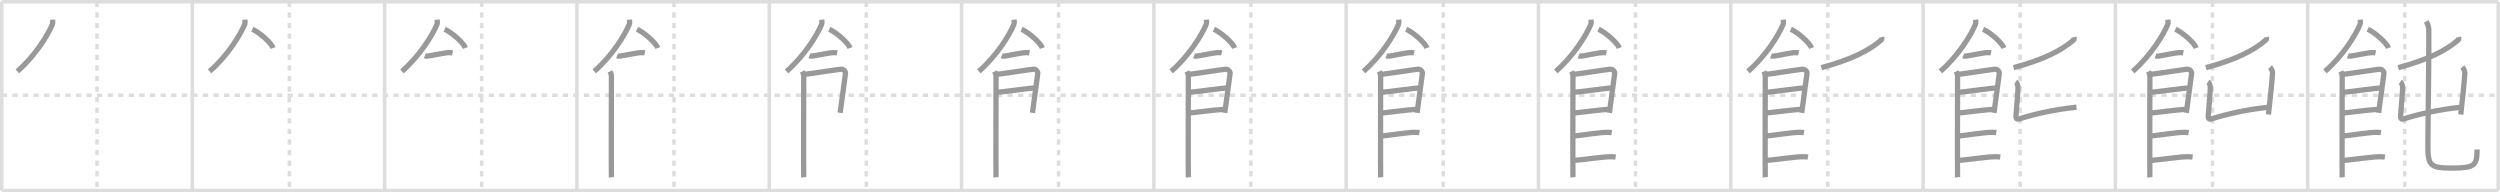 <svg width="1417px" height="109px" viewBox="0 0 1417 109" xmlns="http://www.w3.org/2000/svg" xmlns:xlink="http://www.w3.org/1999/xlink" xml:space="preserve" version="1.1" baseProfile="full">
<line x1="1" y1="1" x2="1416" y2="1" style="stroke:#ddd;stroke-width:2"></line>
<line x1="1" y1="1" x2="1" y2="108" style="stroke:#ddd;stroke-width:2"></line>
<line x1="1" y1="108" x2="1416" y2="108" style="stroke:#ddd;stroke-width:2"></line>
<line x1="1416" y1="1" x2="1416" y2="108" style="stroke:#ddd;stroke-width:2"></line>
<line x1="109" y1="1" x2="109" y2="108" style="stroke:#ddd;stroke-width:2"></line>
<line x1="218" y1="1" x2="218" y2="108" style="stroke:#ddd;stroke-width:2"></line>
<line x1="327" y1="1" x2="327" y2="108" style="stroke:#ddd;stroke-width:2"></line>
<line x1="436" y1="1" x2="436" y2="108" style="stroke:#ddd;stroke-width:2"></line>
<line x1="545" y1="1" x2="545" y2="108" style="stroke:#ddd;stroke-width:2"></line>
<line x1="654" y1="1" x2="654" y2="108" style="stroke:#ddd;stroke-width:2"></line>
<line x1="763" y1="1" x2="763" y2="108" style="stroke:#ddd;stroke-width:2"></line>
<line x1="872" y1="1" x2="872" y2="108" style="stroke:#ddd;stroke-width:2"></line>
<line x1="981" y1="1" x2="981" y2="108" style="stroke:#ddd;stroke-width:2"></line>
<line x1="1090" y1="1" x2="1090" y2="108" style="stroke:#ddd;stroke-width:2"></line>
<line x1="1199" y1="1" x2="1199" y2="108" style="stroke:#ddd;stroke-width:2"></line>
<line x1="1308" y1="1" x2="1308" y2="108" style="stroke:#ddd;stroke-width:2"></line>
<line x1="1" y1="54" x2="1416" y2="54" style="stroke:#ddd;stroke-width:2;stroke-dasharray:3 3"></line>
<line x1="55" y1="1" x2="55" y2="108" style="stroke:#ddd;stroke-width:2;stroke-dasharray:3 3"></line>
<line x1="164" y1="1" x2="164" y2="108" style="stroke:#ddd;stroke-width:2;stroke-dasharray:3 3"></line>
<line x1="273" y1="1" x2="273" y2="108" style="stroke:#ddd;stroke-width:2;stroke-dasharray:3 3"></line>
<line x1="382" y1="1" x2="382" y2="108" style="stroke:#ddd;stroke-width:2;stroke-dasharray:3 3"></line>
<line x1="491" y1="1" x2="491" y2="108" style="stroke:#ddd;stroke-width:2;stroke-dasharray:3 3"></line>
<line x1="600" y1="1" x2="600" y2="108" style="stroke:#ddd;stroke-width:2;stroke-dasharray:3 3"></line>
<line x1="709" y1="1" x2="709" y2="108" style="stroke:#ddd;stroke-width:2;stroke-dasharray:3 3"></line>
<line x1="818" y1="1" x2="818" y2="108" style="stroke:#ddd;stroke-width:2;stroke-dasharray:3 3"></line>
<line x1="927" y1="1" x2="927" y2="108" style="stroke:#ddd;stroke-width:2;stroke-dasharray:3 3"></line>
<line x1="1036" y1="1" x2="1036" y2="108" style="stroke:#ddd;stroke-width:2;stroke-dasharray:3 3"></line>
<line x1="1145" y1="1" x2="1145" y2="108" style="stroke:#ddd;stroke-width:2;stroke-dasharray:3 3"></line>
<line x1="1254" y1="1" x2="1254" y2="108" style="stroke:#ddd;stroke-width:2;stroke-dasharray:3 3"></line>
<line x1="1363" y1="1" x2="1363" y2="108" style="stroke:#ddd;stroke-width:2;stroke-dasharray:3 3"></line>
<path d="M29.76,11.14c0.06,0.68,0.27,1.81-0.11,2.73c-2.49,6-9.67,17.75-19.84,26.59" style="fill:none;stroke:#999;stroke-width:3"></path>

<path d="M138.76,11.14c0.06,0.68,0.27,1.81-0.11,2.73c-2.49,6-9.67,17.75-19.84,26.59" style="fill:none;stroke:#999;stroke-width:3"></path>
<path d="M143.02,16.58c4.16,1.88,10.75,7.72,11.79,10.63" style="fill:none;stroke:#999;stroke-width:3"></path>

<path d="M247.76,11.14c0.06,0.68,0.27,1.81-0.11,2.73c-2.49,6-9.67,17.75-19.84,26.59" style="fill:none;stroke:#999;stroke-width:3"></path>
<path d="M252.02,16.58c4.16,1.88,10.75,7.72,11.79,10.63" style="fill:none;stroke:#999;stroke-width:3"></path>
<path d="M240.75,31.66c0.39,0.15,1.09,0.19,1.48,0.15c2.46-0.25,10.54-2.17,12.92-2c0.64,0.05,1.03,0.07,1.35,0.14" style="fill:none;stroke:#999;stroke-width:3"></path>

<path d="M356.76,11.14c0.06,0.68,0.27,1.81-0.11,2.73c-2.49,6-9.67,17.75-19.84,26.59" style="fill:none;stroke:#999;stroke-width:3"></path>
<path d="M361.02,16.58c4.16,1.88,10.75,7.72,11.79,10.63" style="fill:none;stroke:#999;stroke-width:3"></path>
<path d="M349.75,31.66c0.39,0.15,1.09,0.19,1.48,0.15c2.46-0.25,10.54-2.17,12.92-2c0.64,0.05,1.03,0.07,1.35,0.14" style="fill:none;stroke:#999;stroke-width:3"></path>
<path d="M345.77,40.47c0.39,0.82,0.78,1.75,0.78,2.84c0,1.09-0.13,56.1,0,57.19" style="fill:none;stroke:#999;stroke-width:3"></path>

<path d="M465.76,11.14c0.06,0.68,0.27,1.81-0.11,2.73c-2.49,6-9.67,17.75-19.84,26.59" style="fill:none;stroke:#999;stroke-width:3"></path>
<path d="M470.02,16.58c4.16,1.88,10.75,7.72,11.79,10.63" style="fill:none;stroke:#999;stroke-width:3"></path>
<path d="M458.75,31.66c0.39,0.15,1.09,0.19,1.48,0.15c2.46-0.25,10.54-2.17,12.92-2c0.64,0.05,1.03,0.07,1.35,0.14" style="fill:none;stroke:#999;stroke-width:3"></path>
<path d="M454.77,40.47c0.39,0.82,0.78,1.75,0.78,2.84c0,1.09-0.13,56.1,0,57.19" style="fill:none;stroke:#999;stroke-width:3"></path>
<path d="M455.69,42.17c2.2-0.14,18.91-2.77,20.92-2.93c1.67-0.14,2.74,1.51,2.61,2.31c-0.26,1.64-2.47,18.78-3.02,22.41" style="fill:none;stroke:#999;stroke-width:3"></path>

<path d="M574.76,11.14c0.06,0.68,0.27,1.81-0.11,2.73c-2.49,6-9.67,17.75-19.84,26.59" style="fill:none;stroke:#999;stroke-width:3"></path>
<path d="M579.02,16.58c4.16,1.88,10.75,7.72,11.79,10.63" style="fill:none;stroke:#999;stroke-width:3"></path>
<path d="M567.75,31.66c0.39,0.15,1.09,0.19,1.48,0.15c2.46-0.25,10.54-2.17,12.92-2c0.64,0.05,1.03,0.07,1.35,0.14" style="fill:none;stroke:#999;stroke-width:3"></path>
<path d="M563.77,40.47c0.39,0.82,0.78,1.75,0.78,2.84c0,1.09-0.13,56.1,0,57.19" style="fill:none;stroke:#999;stroke-width:3"></path>
<path d="M564.69,42.17c2.2-0.14,18.91-2.77,20.92-2.93c1.67-0.14,2.74,1.51,2.61,2.31c-0.26,1.64-2.47,18.78-3.02,22.41" style="fill:none;stroke:#999;stroke-width:3"></path>
<path d="M565.08,52.26c2.97,0,18.36-2.4,21.72-2.4" style="fill:none;stroke:#999;stroke-width:3"></path>

<path d="M683.76,11.14c0.06,0.68,0.27,1.81-0.11,2.73c-2.49,6-9.67,17.75-19.84,26.59" style="fill:none;stroke:#999;stroke-width:3"></path>
<path d="M688.02,16.58c4.16,1.88,10.75,7.72,11.79,10.63" style="fill:none;stroke:#999;stroke-width:3"></path>
<path d="M676.75,31.66c0.39,0.15,1.09,0.19,1.48,0.15c2.46-0.25,10.54-2.17,12.92-2c0.64,0.05,1.03,0.07,1.35,0.14" style="fill:none;stroke:#999;stroke-width:3"></path>
<path d="M672.77,40.47c0.39,0.82,0.78,1.75,0.78,2.84c0,1.09-0.13,56.1,0,57.19" style="fill:none;stroke:#999;stroke-width:3"></path>
<path d="M673.69,42.17c2.2-0.14,18.91-2.77,20.92-2.93c1.67-0.14,2.74,1.51,2.61,2.31c-0.26,1.64-2.47,18.78-3.02,22.41" style="fill:none;stroke:#999;stroke-width:3"></path>
<path d="M674.08,52.26c2.97,0,18.36-2.4,21.72-2.4" style="fill:none;stroke:#999;stroke-width:3"></path>
<path d="M673.94,64.08c6.06-0.59,12.81-1.65,20.35-2.15" style="fill:none;stroke:#999;stroke-width:3"></path>

<path d="M792.76,11.14c0.06,0.68,0.27,1.81-0.11,2.73c-2.49,6-9.67,17.75-19.84,26.59" style="fill:none;stroke:#999;stroke-width:3"></path>
<path d="M797.02,16.58c4.16,1.88,10.75,7.72,11.79,10.63" style="fill:none;stroke:#999;stroke-width:3"></path>
<path d="M785.75,31.66c0.39,0.15,1.09,0.19,1.48,0.15c2.46-0.25,10.54-2.17,12.92-2c0.64,0.05,1.03,0.07,1.35,0.14" style="fill:none;stroke:#999;stroke-width:3"></path>
<path d="M781.77,40.47c0.39,0.82,0.78,1.75,0.78,2.84c0,1.09-0.13,56.1,0,57.19" style="fill:none;stroke:#999;stroke-width:3"></path>
<path d="M782.69,42.17c2.2-0.14,18.91-2.77,20.92-2.93c1.67-0.14,2.74,1.51,2.61,2.31c-0.26,1.64-2.47,18.78-3.02,22.41" style="fill:none;stroke:#999;stroke-width:3"></path>
<path d="M783.08,52.26c2.97,0,18.36-2.4,21.72-2.4" style="fill:none;stroke:#999;stroke-width:3"></path>
<path d="M782.94,64.08c6.06-0.59,12.81-1.65,20.35-2.15" style="fill:none;stroke:#999;stroke-width:3"></path>
<path d="M782.89,77.1c3.73-0.26,15.96-2.28,19.57-2.1c0.97,0.05,1.56,0.07,2.05,0.15" style="fill:none;stroke:#999;stroke-width:3"></path>

<path d="M901.76,11.14c0.06,0.68,0.27,1.81-0.11,2.73c-2.49,6-9.67,17.75-19.84,26.59" style="fill:none;stroke:#999;stroke-width:3"></path>
<path d="M906.02,16.58c4.16,1.88,10.75,7.72,11.79,10.63" style="fill:none;stroke:#999;stroke-width:3"></path>
<path d="M894.75,31.66c0.39,0.15,1.09,0.19,1.48,0.15c2.46-0.25,10.54-2.17,12.92-2c0.64,0.05,1.03,0.07,1.35,0.14" style="fill:none;stroke:#999;stroke-width:3"></path>
<path d="M890.77,40.47c0.39,0.82,0.78,1.75,0.78,2.84c0,1.09-0.13,56.1,0,57.19" style="fill:none;stroke:#999;stroke-width:3"></path>
<path d="M891.69,42.17c2.2-0.14,18.91-2.77,20.92-2.93c1.67-0.14,2.74,1.51,2.61,2.31c-0.26,1.64-2.47,18.78-3.02,22.41" style="fill:none;stroke:#999;stroke-width:3"></path>
<path d="M892.08,52.26c2.97,0,18.36-2.4,21.72-2.4" style="fill:none;stroke:#999;stroke-width:3"></path>
<path d="M891.94,64.08c6.06-0.59,12.81-1.65,20.35-2.15" style="fill:none;stroke:#999;stroke-width:3"></path>
<path d="M891.89,77.1c3.73-0.26,15.96-2.28,19.57-2.1c0.97,0.05,1.56,0.07,2.05,0.15" style="fill:none;stroke:#999;stroke-width:3"></path>
<path d="M892.39,90.92c4.12-0.27,17.1-2.26,21.1-2.08c1.08,0.05,1.73,0.07,2.27,0.15" style="fill:none;stroke:#999;stroke-width:3"></path>

<path d="M1010.76,11.14c0.06,0.68,0.27,1.81-0.11,2.73c-2.49,6-9.67,17.75-19.84,26.59" style="fill:none;stroke:#999;stroke-width:3"></path>
<path d="M1015.02,16.58c4.16,1.88,10.75,7.72,11.79,10.63" style="fill:none;stroke:#999;stroke-width:3"></path>
<path d="M1003.75,31.66c0.39,0.15,1.09,0.19,1.48,0.15c2.46-0.25,10.54-2.17,12.92-2c0.64,0.05,1.03,0.07,1.35,0.14" style="fill:none;stroke:#999;stroke-width:3"></path>
<path d="M999.77,40.47c0.39,0.82,0.78,1.75,0.78,2.84c0,1.09-0.13,56.1,0,57.19" style="fill:none;stroke:#999;stroke-width:3"></path>
<path d="M1000.69,42.17c2.2-0.14,18.91-2.77,20.92-2.93c1.67-0.14,2.74,1.51,2.61,2.31c-0.26,1.64-2.47,18.78-3.02,22.41" style="fill:none;stroke:#999;stroke-width:3"></path>
<path d="M1001.08,52.26c2.97,0,18.36-2.4,21.72-2.4" style="fill:none;stroke:#999;stroke-width:3"></path>
<path d="M1000.94,64.08c6.06-0.59,12.81-1.65,20.35-2.15" style="fill:none;stroke:#999;stroke-width:3"></path>
<path d="M1000.89,77.1c3.73-0.26,15.96-2.28,19.57-2.1c0.97,0.05,1.56,0.07,2.05,0.15" style="fill:none;stroke:#999;stroke-width:3"></path>
<path d="M1001.39,90.92c4.12-0.27,17.1-2.26,21.1-2.08c1.08,0.05,1.73,0.07,2.27,0.15" style="fill:none;stroke:#999;stroke-width:3"></path>
<path d="M1066.49,21.04c0.09,0.41,0.36,1.18-0.18,1.64c-6.69,5.75-16.57,11.03-34,15.67" style="fill:none;stroke:#999;stroke-width:3"></path>

<path d="M1119.76,11.14c0.06,0.68,0.27,1.81-0.11,2.73c-2.49,6-9.67,17.75-19.84,26.59" style="fill:none;stroke:#999;stroke-width:3"></path>
<path d="M1124.02,16.58c4.16,1.88,10.75,7.72,11.79,10.63" style="fill:none;stroke:#999;stroke-width:3"></path>
<path d="M1112.75,31.66c0.39,0.15,1.09,0.19,1.48,0.15c2.46-0.25,10.54-2.17,12.92-2c0.64,0.05,1.03,0.07,1.35,0.14" style="fill:none;stroke:#999;stroke-width:3"></path>
<path d="M1108.77,40.47c0.39,0.82,0.78,1.75,0.78,2.84c0,1.09-0.13,56.1,0,57.19" style="fill:none;stroke:#999;stroke-width:3"></path>
<path d="M1109.69,42.17c2.2-0.14,18.91-2.77,20.92-2.93c1.67-0.14,2.74,1.51,2.61,2.31c-0.26,1.64-2.47,18.78-3.02,22.41" style="fill:none;stroke:#999;stroke-width:3"></path>
<path d="M1110.08,52.26c2.97,0,18.36-2.4,21.72-2.4" style="fill:none;stroke:#999;stroke-width:3"></path>
<path d="M1109.94,64.08c6.06-0.59,12.81-1.65,20.35-2.15" style="fill:none;stroke:#999;stroke-width:3"></path>
<path d="M1109.89,77.1c3.73-0.26,15.96-2.28,19.57-2.1c0.97,0.05,1.56,0.07,2.05,0.15" style="fill:none;stroke:#999;stroke-width:3"></path>
<path d="M1110.39,90.92c4.12-0.27,17.1-2.26,21.1-2.08c1.08,0.05,1.73,0.07,2.27,0.15" style="fill:none;stroke:#999;stroke-width:3"></path>
<path d="M1175.49,21.04c0.09,0.41,0.36,1.18-0.18,1.64c-6.69,5.75-16.57,11.03-34,15.67" style="fill:none;stroke:#999;stroke-width:3"></path>
<path d="M1142.47,46.42c0.51,0.34,1.32,1.28,1.33,3.42c0.01,2.48-0.77,9.92-1.04,14.3c-0.14,2.26-0.51,3.96,1.9,3.19c8.1-2.57,19.85-5.32,32.3-6.56" style="fill:none;stroke:#999;stroke-width:3"></path>

<path d="M1228.76,11.14c0.06,0.68,0.27,1.81-0.11,2.73c-2.49,6-9.67,17.75-19.84,26.59" style="fill:none;stroke:#999;stroke-width:3"></path>
<path d="M1233.02,16.58c4.16,1.88,10.75,7.72,11.79,10.63" style="fill:none;stroke:#999;stroke-width:3"></path>
<path d="M1221.75,31.66c0.39,0.15,1.09,0.19,1.48,0.15c2.46-0.25,10.54-2.17,12.92-2c0.64,0.05,1.03,0.07,1.35,0.14" style="fill:none;stroke:#999;stroke-width:3"></path>
<path d="M1217.77,40.47c0.39,0.82,0.78,1.75,0.78,2.84c0,1.09-0.13,56.1,0,57.19" style="fill:none;stroke:#999;stroke-width:3"></path>
<path d="M1218.69,42.17c2.2-0.14,18.91-2.77,20.92-2.93c1.67-0.14,2.74,1.51,2.61,2.31c-0.26,1.64-2.47,18.78-3.02,22.41" style="fill:none;stroke:#999;stroke-width:3"></path>
<path d="M1219.08,52.26c2.97,0,18.36-2.4,21.72-2.4" style="fill:none;stroke:#999;stroke-width:3"></path>
<path d="M1218.94,64.08c6.06-0.59,12.81-1.65,20.35-2.15" style="fill:none;stroke:#999;stroke-width:3"></path>
<path d="M1218.89,77.1c3.73-0.26,15.96-2.28,19.57-2.1c0.97,0.05,1.56,0.07,2.05,0.15" style="fill:none;stroke:#999;stroke-width:3"></path>
<path d="M1219.39,90.92c4.12-0.27,17.1-2.26,21.1-2.08c1.08,0.05,1.73,0.07,2.27,0.15" style="fill:none;stroke:#999;stroke-width:3"></path>
<path d="M1284.49,21.04c0.09,0.41,0.36,1.18-0.18,1.64c-6.69,5.75-16.57,11.03-34,15.67" style="fill:none;stroke:#999;stroke-width:3"></path>
<path d="M1251.47,46.42c0.51,0.34,1.32,1.28,1.33,3.42c0.01,2.48-0.77,9.92-1.04,14.3c-0.14,2.26-0.51,3.96,1.9,3.19c8.1-2.57,19.85-5.32,32.3-6.56" style="fill:none;stroke:#999;stroke-width:3"></path>
<path d="M1286.65,38.02c0.47,0.5,1.5,2.16,1.43,3.27c-0.32,5.12-1.24,14.3-2.32,23.61" style="fill:none;stroke:#999;stroke-width:3"></path>

<path d="M1337.76,11.14c0.06,0.68,0.27,1.81-0.11,2.73c-2.49,6-9.67,17.75-19.84,26.59" style="fill:none;stroke:#999;stroke-width:3"></path>
<path d="M1342.02,16.58c4.16,1.88,10.75,7.72,11.79,10.63" style="fill:none;stroke:#999;stroke-width:3"></path>
<path d="M1330.75,31.66c0.39,0.15,1.09,0.19,1.48,0.15c2.46-0.25,10.54-2.17,12.92-2c0.64,0.05,1.03,0.07,1.35,0.14" style="fill:none;stroke:#999;stroke-width:3"></path>
<path d="M1326.77,40.47c0.39,0.82,0.78,1.75,0.78,2.84c0,1.09-0.13,56.1,0,57.19" style="fill:none;stroke:#999;stroke-width:3"></path>
<path d="M1327.69,42.17c2.2-0.14,18.91-2.77,20.92-2.93c1.67-0.14,2.74,1.51,2.61,2.31c-0.26,1.64-2.47,18.78-3.02,22.41" style="fill:none;stroke:#999;stroke-width:3"></path>
<path d="M1328.08,52.26c2.97,0,18.36-2.4,21.72-2.4" style="fill:none;stroke:#999;stroke-width:3"></path>
<path d="M1327.94,64.08c6.06-0.59,12.81-1.65,20.35-2.15" style="fill:none;stroke:#999;stroke-width:3"></path>
<path d="M1327.89,77.1c3.73-0.26,15.96-2.28,19.57-2.1c0.97,0.05,1.56,0.07,2.05,0.15" style="fill:none;stroke:#999;stroke-width:3"></path>
<path d="M1328.39,90.92c4.12-0.27,17.1-2.26,21.1-2.08c1.08,0.05,1.73,0.07,2.27,0.15" style="fill:none;stroke:#999;stroke-width:3"></path>
<path d="M1393.49,21.04c0.09,0.41,0.36,1.18-0.18,1.64c-6.69,5.75-16.57,11.03-34,15.67" style="fill:none;stroke:#999;stroke-width:3"></path>
<path d="M1360.47,46.42c0.51,0.34,1.32,1.28,1.33,3.42c0.01,2.48-0.77,9.92-1.04,14.3c-0.14,2.26-0.51,3.96,1.9,3.19c8.1-2.57,19.85-5.32,32.3-6.56" style="fill:none;stroke:#999;stroke-width:3"></path>
<path d="M1395.65,38.02c0.47,0.5,1.5,2.16,1.43,3.27c-0.32,5.12-1.24,14.3-2.32,23.61" style="fill:none;stroke:#999;stroke-width:3"></path>
<path d="M1375.12,12.12c0.82,1.31,1.47,2.86,1.52,4.88c0.22,9.03-0.51,53.1-0.51,65.55c0,11.2,1.12,12.72,13.53,12.72C1402.75,95.27,1404.0,93.75,1404.0,84.71" style="fill:none;stroke:#999;stroke-width:3"></path>

</svg>